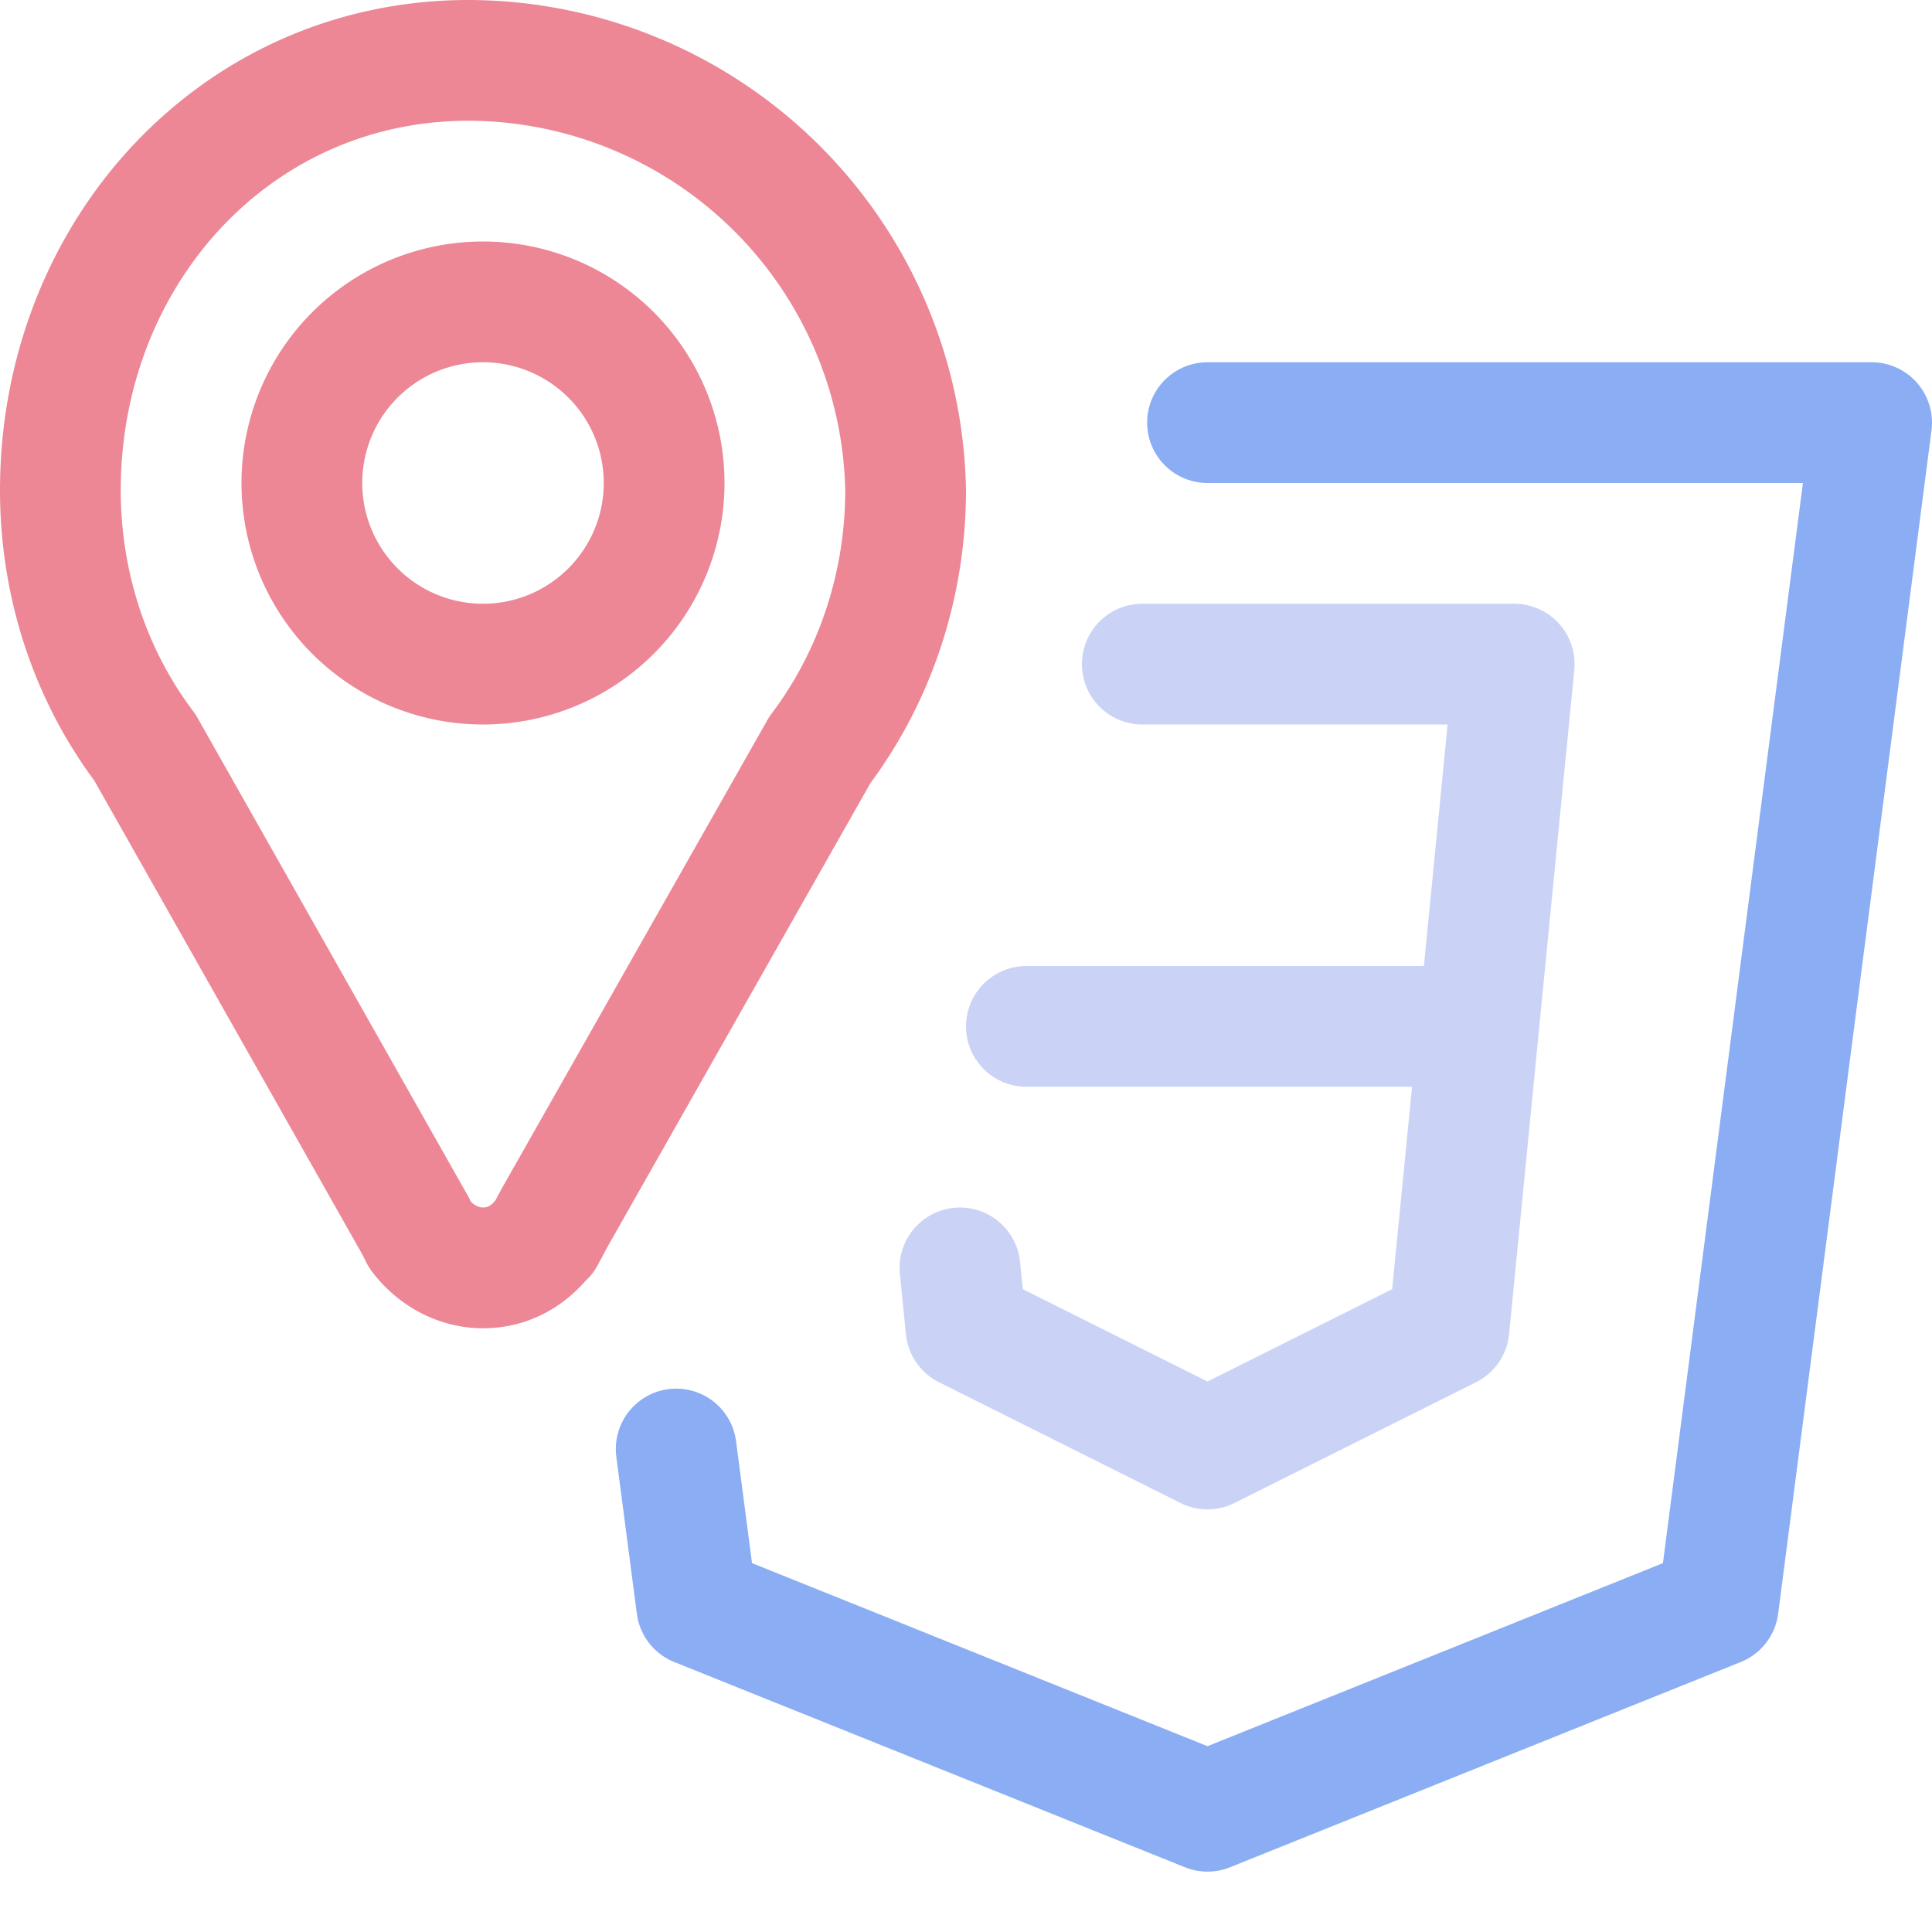 <svg xmlns="http://www.w3.org/2000/svg" width="3em" height="3em" viewBox="0 0 16 16"><g fill="none" stroke-linecap="round" stroke-linejoin="round"><path stroke="#ed8796" d="M.5 4.06c0 .77.24 1.52.7 2.13l2.24 3.96l.04.08h0c.13.17.32.27.52.27s.36-.09.48-.23h0l.03-.03l.08-.15l2.2-3.88c.46-.61.71-1.37.71-2.15A3.63 3.63 0 0 0 3.88.5C1.95.5.5 2.1.5 4.06"/><path stroke="#ed8796" d="M5.5 4A1.5 1.5 0 0 1 4 5.5A1.5 1.5 0 0 1 2.5 4A1.5 1.5 0 0 1 4 2.5A1.5 1.5 0 0 1 5.5 4"/><path stroke="#8aadf4" d="M10 3.5h5.5l-1.27 9.8L10 15l-4.23-1.7L5.6 12"/><path stroke="#cad3f5" d="M9.46 5.5h3.08L12 11l-2 1l-2-1l-.05-.5m.55-2h3.62"/></g></svg>